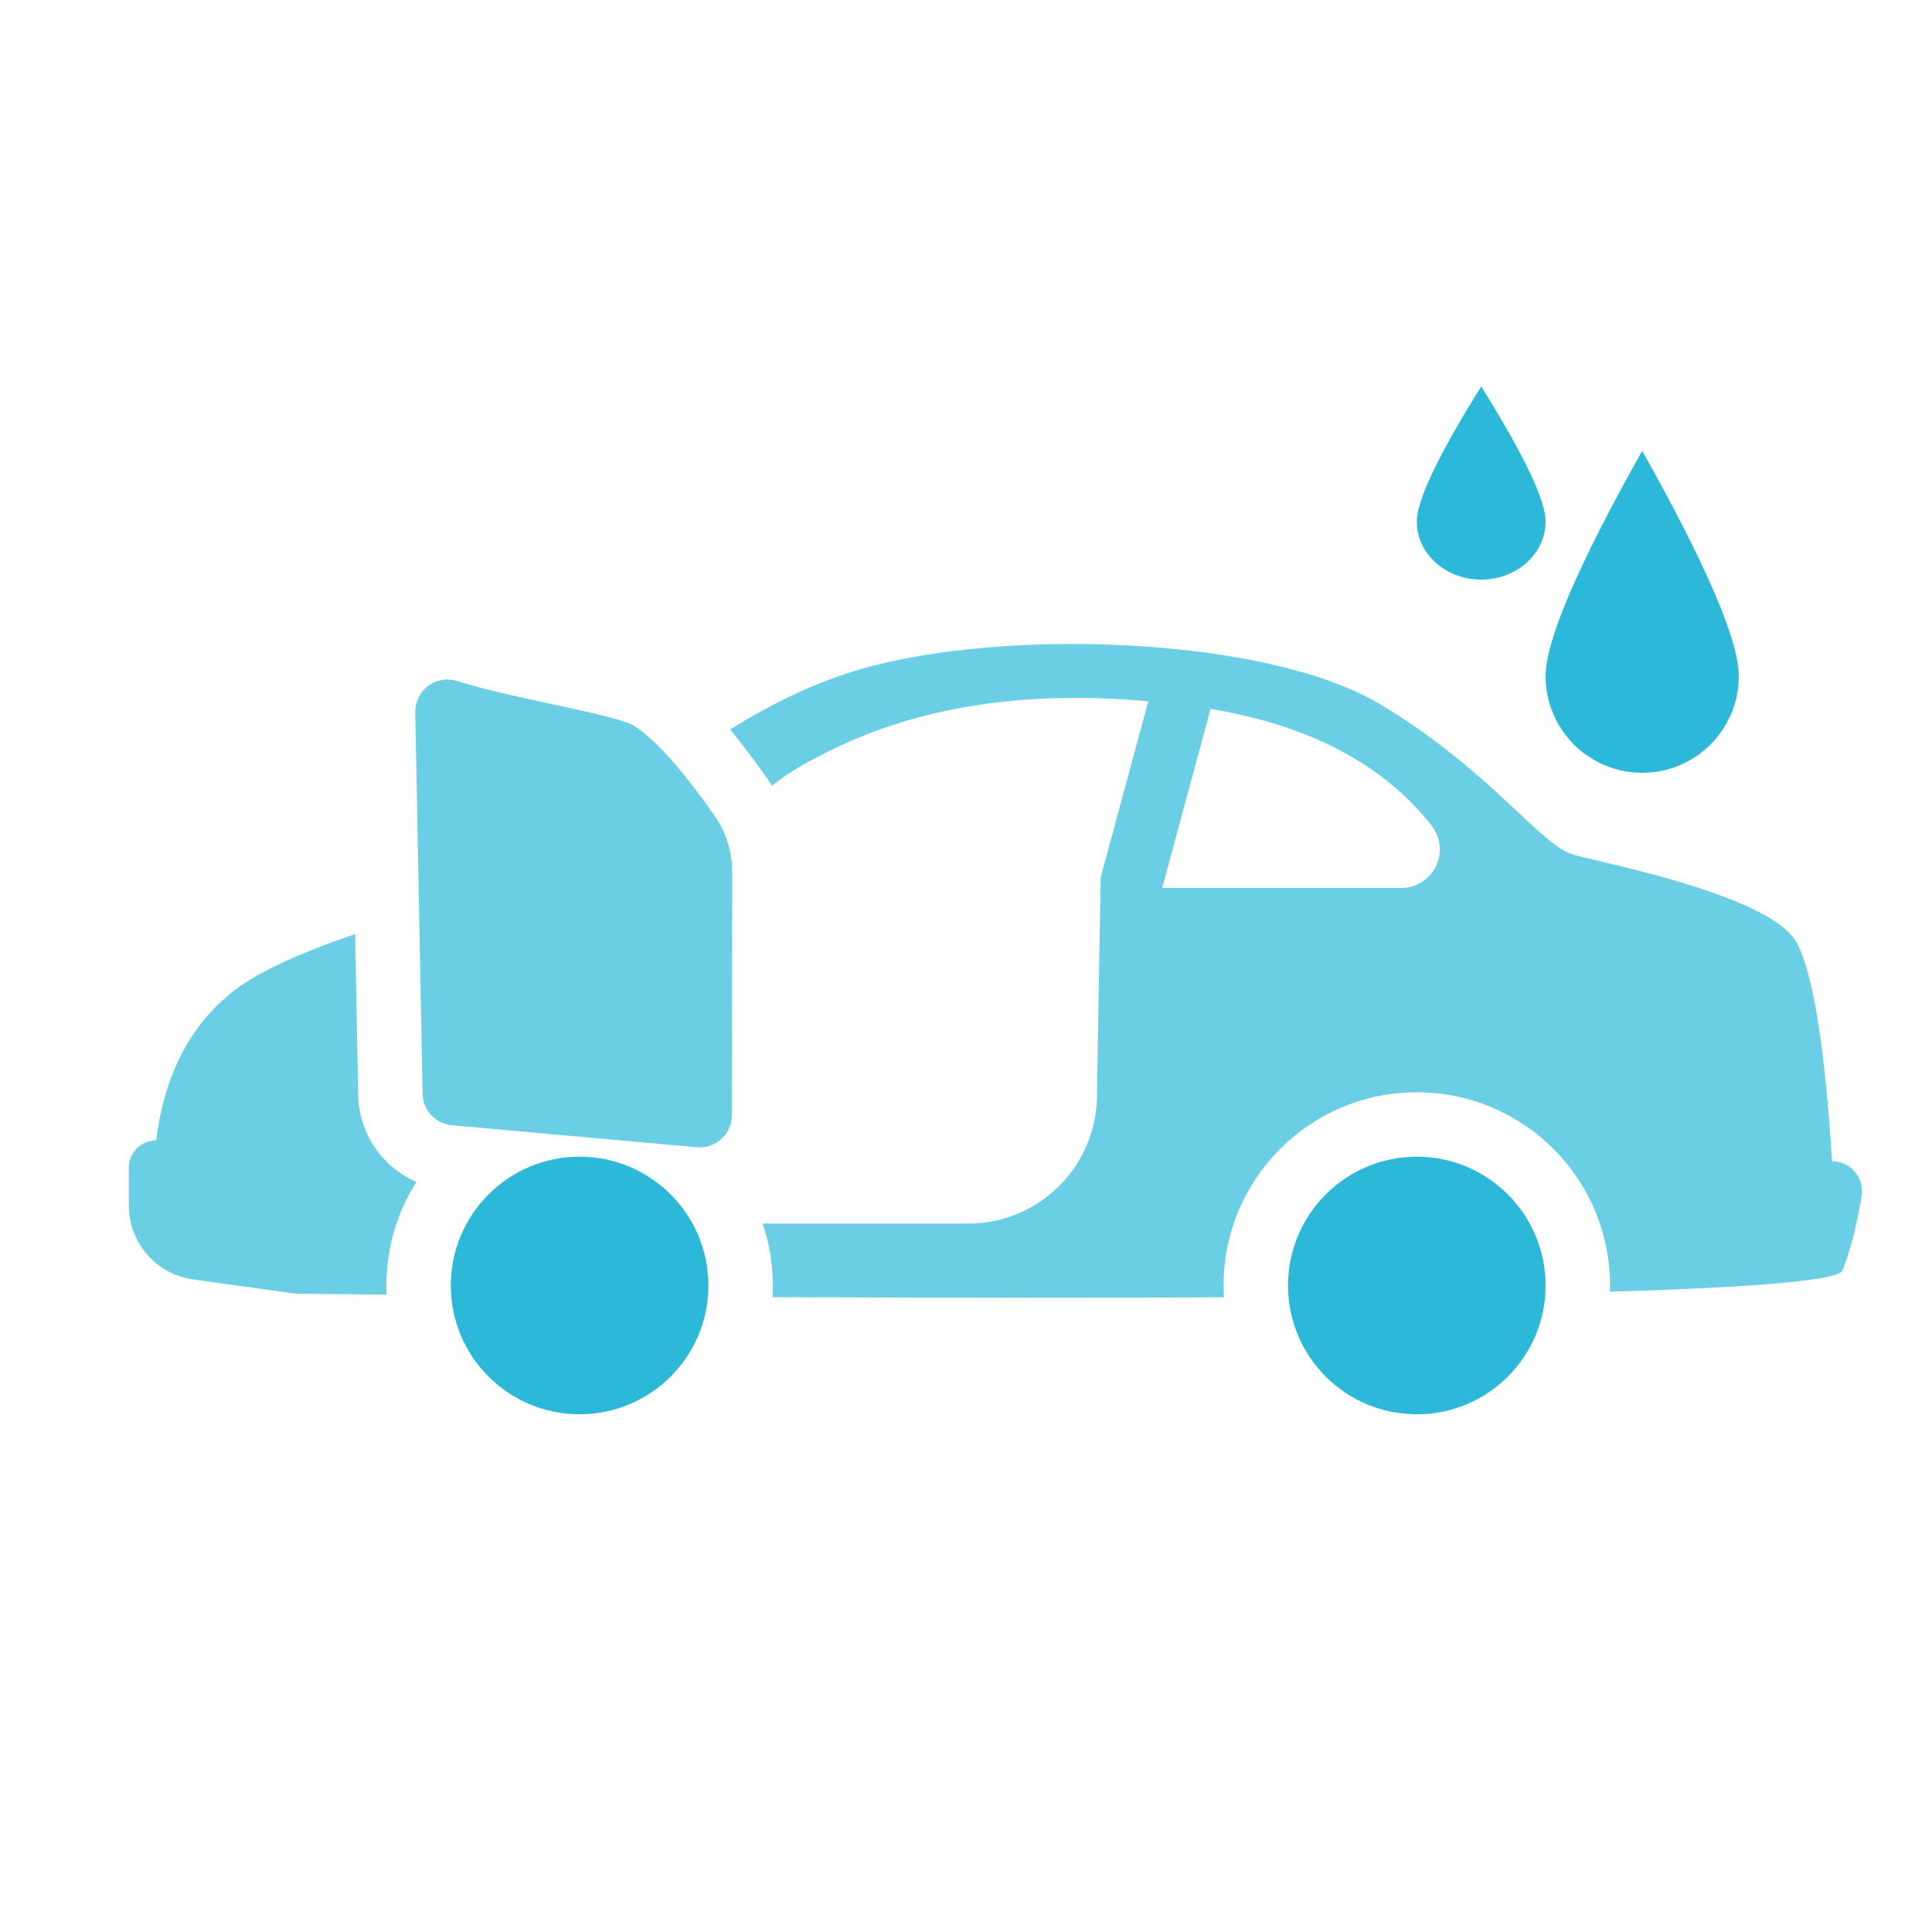 <?xml version="1.0" encoding="UTF-8"?>
<svg width="30px" height="30px" viewBox="0 0 30 30" version="1.1" xmlns="http://www.w3.org/2000/svg" xmlns:xlink="http://www.w3.org/1999/xlink">
    <!-- Generator: Sketch 52.5 (67469) - http://www.bohemiancoding.com/sketch -->
    <title>Atoms/Icons/iconA-detail-both</title>
    <desc>Created with Sketch.</desc>
    <g id="Atoms/Icons/iconA-detail-both" stroke="none" stroke-width="1" fill="none" fill-rule="evenodd">
        <rect id="Bounding-Box" fill-opacity="0" fill="#FFFFFF" x="0" y="0" width="30" height="30"></rect>
        <path d="M11.988,12.202 C11.966,12.168 11.944,12.134 11.921,12.101 C11.717,11.81 11.523,11.552 11.337,11.327 C12.039,10.89 12.716,10.577 13.368,10.389 C15.626,9.74 19.673,9.892 21.415,10.927 C23.156,11.962 23.913,13.134 24.446,13.276 C24.979,13.418 27.532,13.918 27.907,14.651 C28.157,15.139 28.337,16.266 28.448,18.031 C28.705,18.031 28.913,18.239 28.913,18.496 C28.913,18.521 28.911,18.547 28.907,18.572 C28.827,19.054 28.727,19.44 28.608,19.729 C28.547,19.878 27.344,19.987 24.998,20.058 C24.999,20.026 25,19.993 25,19.961 C25,18.304 23.657,16.961 22,16.961 C20.343,16.961 19,18.304 19,19.961 C19,20.023 19.002,20.084 19.006,20.145 C16.987,20.155 14.65,20.154 11.995,20.142 C11.998,20.082 12,20.022 12,19.961 C12,19.625 11.945,19.302 11.843,19 L15.034,19 C16.125,19 17.015,18.125 17.033,17.034 L17.091,13.624 L17.831,10.888 C15.132,10.65 13.475,11.288 12.38,11.928 C12.247,12.006 12.116,12.098 11.988,12.202 Z M6.467,18.353 C6.171,18.817 6,19.369 6,19.961 C6,20.008 6.001,20.055 6.003,20.102 C5.542,20.098 5.074,20.094 4.598,20.089 L3.001,19.868 C2.427,19.788 2,19.298 2,18.718 L2,18.132 C2,17.898 2.19,17.708 2.424,17.708 C2.556,16.672 2.965,15.893 3.652,15.369 C4.016,15.092 4.636,14.804 5.514,14.505 L5.562,17.004 C5.574,17.605 5.939,18.125 6.467,18.353 Z M18.046,13.789 L21.757,13.789 C21.892,13.789 22.023,13.744 22.129,13.66 C22.389,13.455 22.434,13.078 22.228,12.818 L22.229,12.818 C21.479,11.867 20.336,11.264 18.798,11.007 L18.046,13.789 Z M6.448,11.062 C6.447,11.007 6.455,10.953 6.471,10.901 C6.554,10.638 6.835,10.492 7.098,10.575 C7.982,10.855 9.576,11.094 9.857,11.277 C10.175,11.484 10.598,11.952 11.1,12.673 C11.276,12.925 11.37,13.226 11.37,13.533 L11.363,17.318 C11.363,17.338 11.362,17.358 11.36,17.378 C11.326,17.652 11.077,17.847 10.803,17.813 L7.001,17.471 C6.754,17.441 6.567,17.234 6.562,16.985 L6.448,11.062 Z" id="Shape" fill-opacity="0.7" fill="#2CB9D9"></path>
        <path d="M9,21.961 C7.895,21.961 7,21.066 7,19.961 C7,18.857 7.895,17.961 9,17.961 C10.105,17.961 11,18.857 11,19.961 C11,21.066 10.105,21.961 9,21.961 Z M22,21.961 C20.895,21.961 20,21.066 20,19.961 C20,18.857 20.895,17.961 22,17.961 C23.105,17.961 24,18.857 24,19.961 C24,21.066 23.105,21.961 22,21.961 Z M25.5,12 C24.672,12 24,11.328 24,10.5 C24,9.948 24.5,8.781 25.5,7 C26.5,8.781 27,9.948 27,10.5 C27,11.328 26.328,12 25.5,12 Z M23,9 C22.448,9 22,8.597 22,8.1 C22,7.769 22.333,7.069 23,6 C23.667,7.069 24,7.769 24,8.1 C24,8.597 23.552,9 23,9 Z" id="Accent" fill="#2CB9D9"></path>
    </g>
</svg>